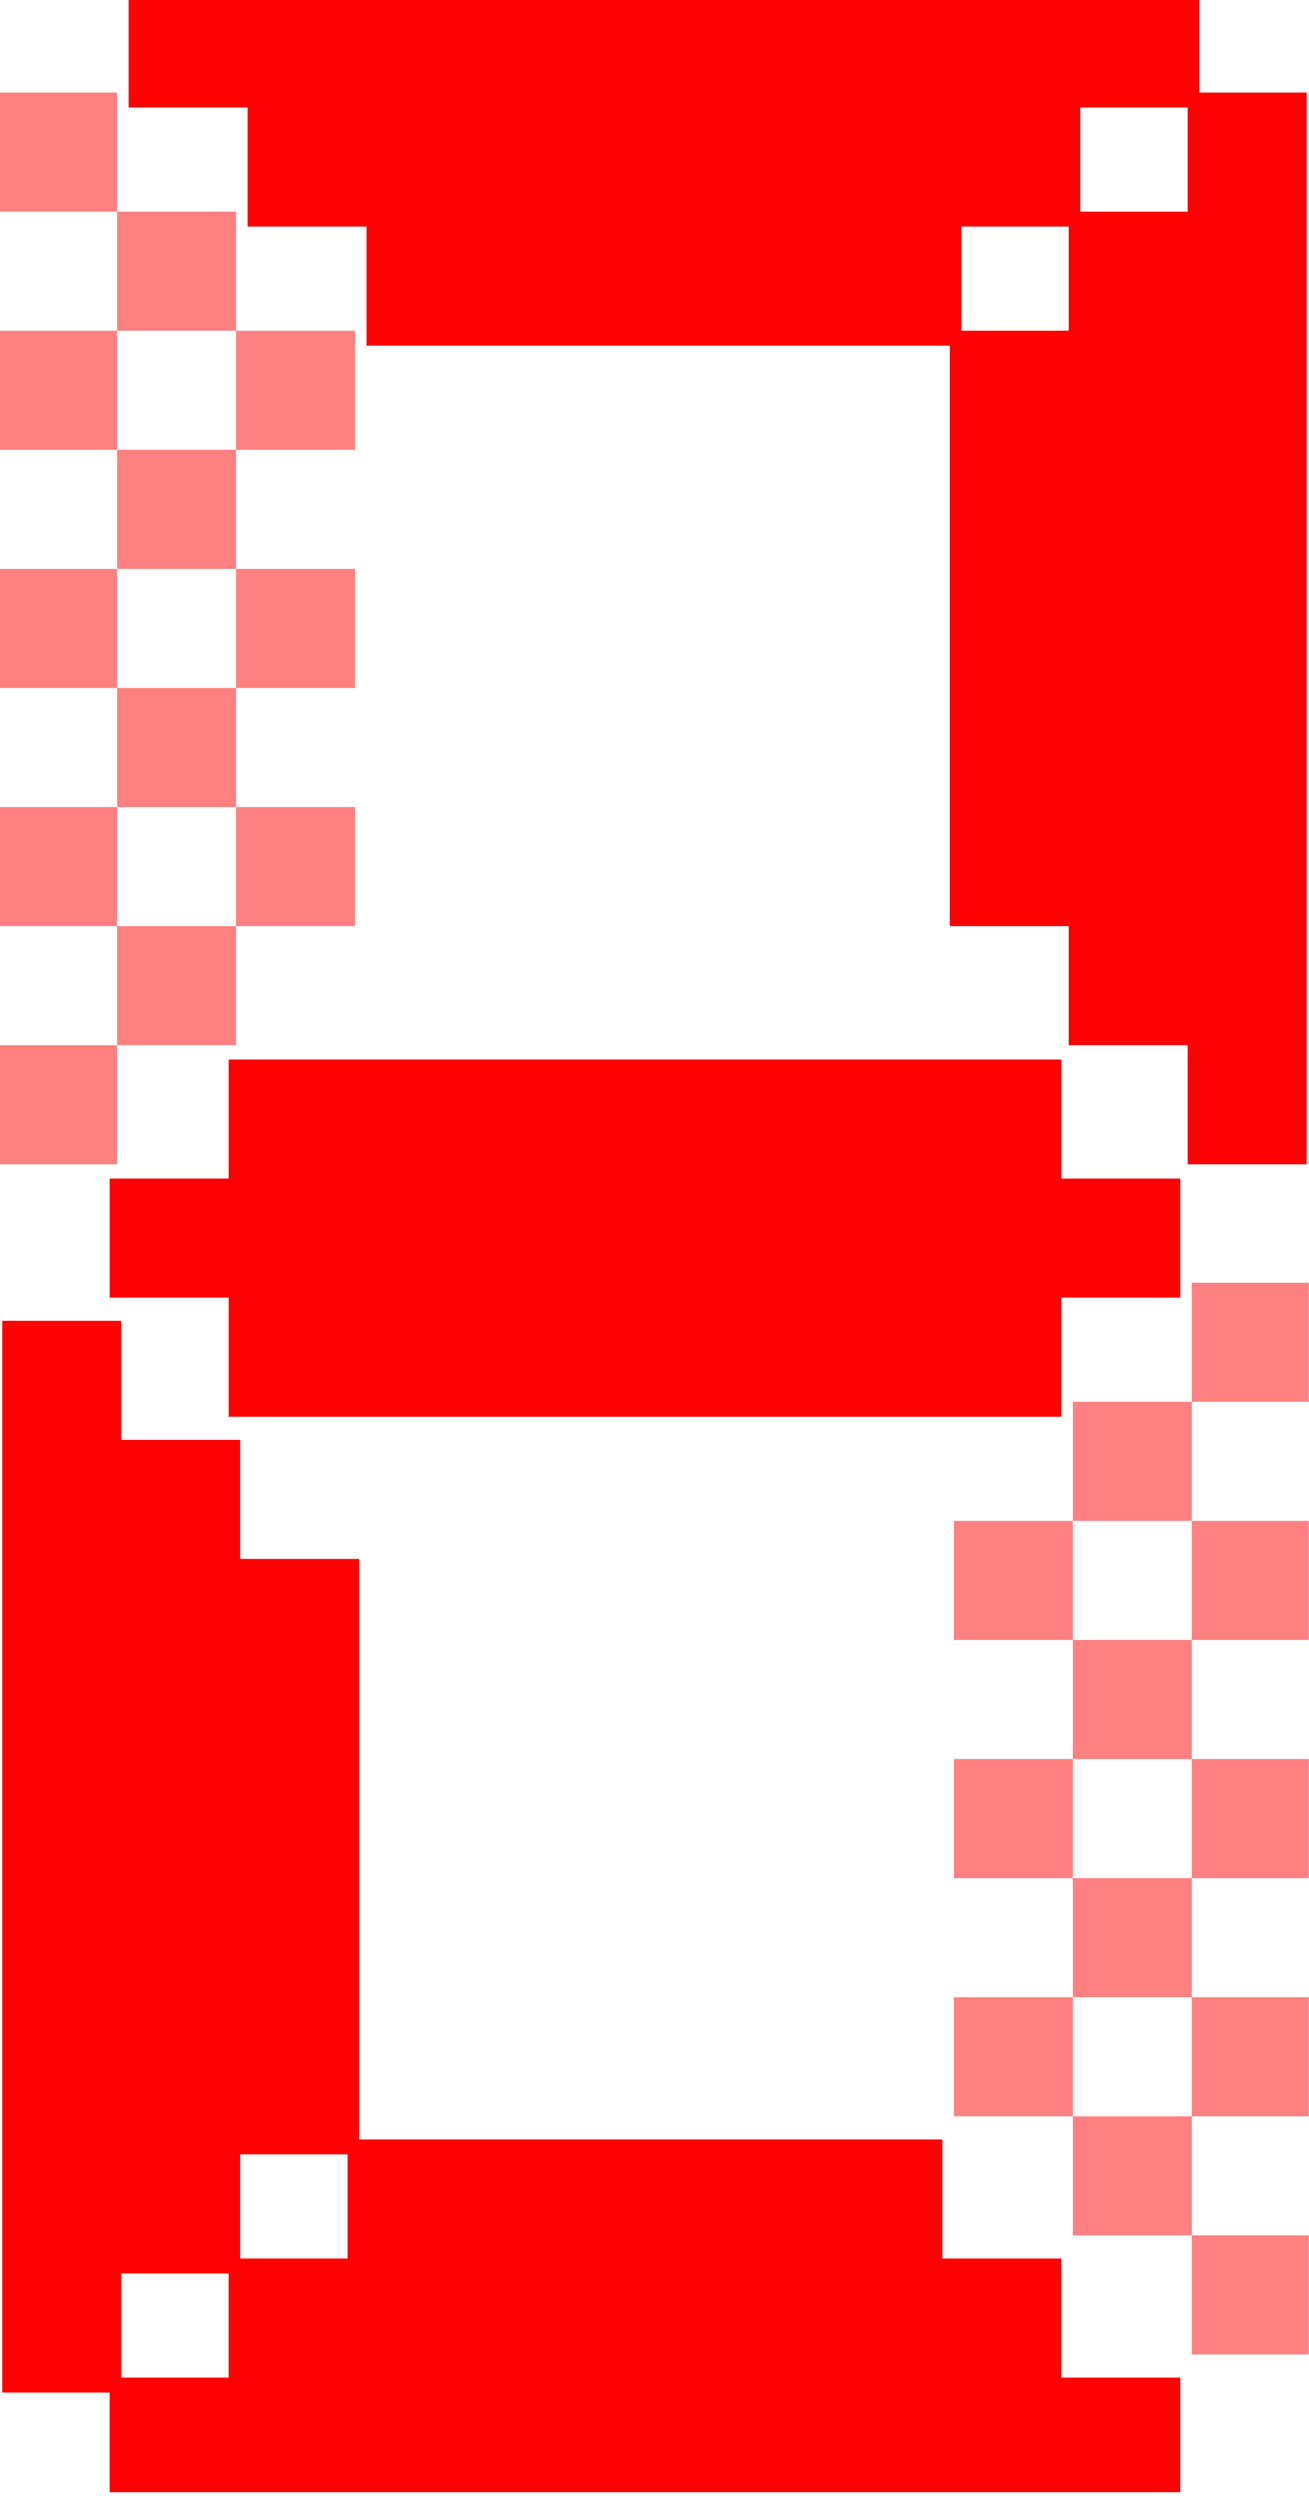 <?xml version="1.0" encoding="UTF-8" standalone="no"?>
<!DOCTYPE svg PUBLIC "-//W3C//DTD SVG 1.1//EN" "http://www.w3.org/Graphics/SVG/1.1/DTD/svg11.dtd">
<svg width="100%" height="100%" viewBox="0 0 22 42" version="1.1" xmlns="http://www.w3.org/2000/svg" xmlns:xlink="http://www.w3.org/1999/xlink" xml:space="preserve" xmlns:serif="http://www.serif.com/" style="fill-rule:evenodd;clip-rule:evenodd;stroke-linejoin:round;stroke-miterlimit:2;">
    <g transform="matrix(0.647,0,0,1.235,0,-496.589)">
        <g id="Artboard7">
            <rect x="0" y="402" width="34" height="34" style="fill:none;"/>
            <g>
                <clipPath id="_clip1">
                    <rect x="0" y="402" width="34" height="34"/>
                </clipPath>
                <g clip-path="url(#_clip1)">
                    <g transform="matrix(-1.545,-9.91381e-17,1.89264e-16,-0.81,199.654,867.048)">
                        <g opacity="0.5">
                            <path d="M109.188,550.471L107.188,550.471L107.188,552.471L109.188,552.471L109.188,550.471ZM111.188,548.471L109.188,548.471L109.188,550.471L111.188,550.471L111.188,548.471ZM113.188,546.471L111.188,546.471L111.188,548.471L113.188,548.471L113.188,546.471ZM109.188,546.471L107.188,546.471L107.188,548.471L109.188,548.471L109.188,546.471ZM109.188,544.471L109.188,542.471L107.188,542.471L107.188,544.471L109.188,544.471L109.188,546.471L111.188,546.471L111.188,544.471L109.188,544.471ZM113.188,542.471L111.188,542.471L111.188,544.471L113.188,544.471L113.188,542.471ZM111.188,540.471L109.188,540.471L109.188,542.471L111.188,542.471L111.188,540.471ZM113.188,538.471L111.188,538.471L111.188,540.471L113.188,540.471L113.188,538.471ZM109.188,538.471L107.188,538.471L107.188,540.471L109.188,540.471L109.188,538.471ZM109.188,536.471L109.188,534.471L107.188,534.471L107.188,536.471L109.188,536.471L109.188,538.471L111.188,538.471L111.188,536.471L109.188,536.471Z" style="fill:rgb(254,1,2);"/>
                        </g>
                    </g>
                    <g transform="matrix(1.545,0,0,-0.81,-165.654,850.857)">
                        <g opacity="0.5">
                            <path d="M109.188,550.471L107.188,550.471L107.188,552.471L109.188,552.471L109.188,550.471ZM111.188,548.471L109.188,548.471L109.188,550.471L111.188,550.471L111.188,548.471ZM113.188,546.471L111.188,546.471L111.188,548.471L113.188,548.471L113.188,546.471ZM109.188,546.471L107.188,546.471L107.188,548.471L109.188,548.471L109.188,546.471ZM109.188,544.471L109.188,542.471L107.188,542.471L107.188,544.471L109.188,544.471L109.188,546.471L111.188,546.471L111.188,544.471L109.188,544.471ZM113.188,542.471L111.188,542.471L111.188,544.471L113.188,544.471L113.188,542.471ZM111.188,540.471L109.188,540.471L109.188,542.471L111.188,542.471L111.188,540.471ZM113.188,538.471L111.188,538.471L111.188,540.471L113.188,540.471L113.188,538.471ZM109.188,538.471L107.188,538.471L107.188,540.471L109.188,540.471L109.188,538.471ZM109.188,536.471L109.188,534.471L107.188,534.471L107.188,536.471L109.188,536.471L109.188,538.471L111.188,538.471L111.188,536.471L109.188,536.471Z" style="fill:rgb(254,1,2);"/>
                        </g>
                    </g>
                    <g transform="matrix(-2.83895e-16,-0.81,1.545,-1.48707e-16,-819.818,521.152)">
                        <path d="M127.188,534.471L129.188,534.471L129.188,548.471L127.188,548.471L127.188,550.471L125.188,550.471L125.188,548.471L123.188,548.471L123.188,534.471L125.188,534.471L125.188,532.471L127.188,532.471L127.188,534.471Z" style="fill:rgb(254,1,2);"/>
                    </g>
                    <g transform="matrix(1.545,-9.91381e-17,-1.89264e-16,-0.81,-165.654,850.857)">
                        <path d="M127.188,534.471L129.188,534.471L129.188,552.471L127.188,552.471L127.188,550.471L125.188,550.471L125.188,548.471L123.188,548.471L123.188,538.471L125.188,538.471L125.188,536.471L127.188,536.471L127.188,534.471Z" style="fill:rgb(254,1,2);"/>
                    </g>
                    <g transform="matrix(-9.46318e-17,-0.81,-1.545,4.9569e-17,856.909,506.581)">
                        <path d="M127.188,534.471L129.188,534.471L129.188,552.471L127.188,552.471L127.188,550.471L125.188,550.471L125.188,548.471L123.188,548.471L123.188,538.471L125.188,538.471L125.188,536.471L127.188,536.471L127.188,534.471Z" style="fill:rgb(254,1,2);"/>
                    </g>
                    <g transform="matrix(-1.545,0,0,0.81,199.654,-12.857)">
                        <path d="M127.188,534.471L129.188,534.471L129.188,552.471L127.188,552.471L127.188,550.471L125.188,550.471L125.188,548.471L123.188,548.471L123.188,538.471L125.188,538.471L125.188,536.471L127.188,536.471L127.188,534.471Z" style="fill:rgb(254,1,2);"/>
                    </g>
                    <g transform="matrix(-9.46318e-17,0.81,1.545,4.9569e-17,-822.909,331.419)">
                        <path d="M127.188,534.471L129.188,534.471L129.188,552.471L127.188,552.471L127.188,550.471L125.188,550.471L125.188,548.471L123.188,548.471L123.188,538.471L125.188,538.471L125.188,536.471L127.188,536.471L127.188,534.471Z" style="fill:rgb(254,1,2);"/>
                    </g>
                </g>
            </g>
        </g>
    </g>
</svg>
